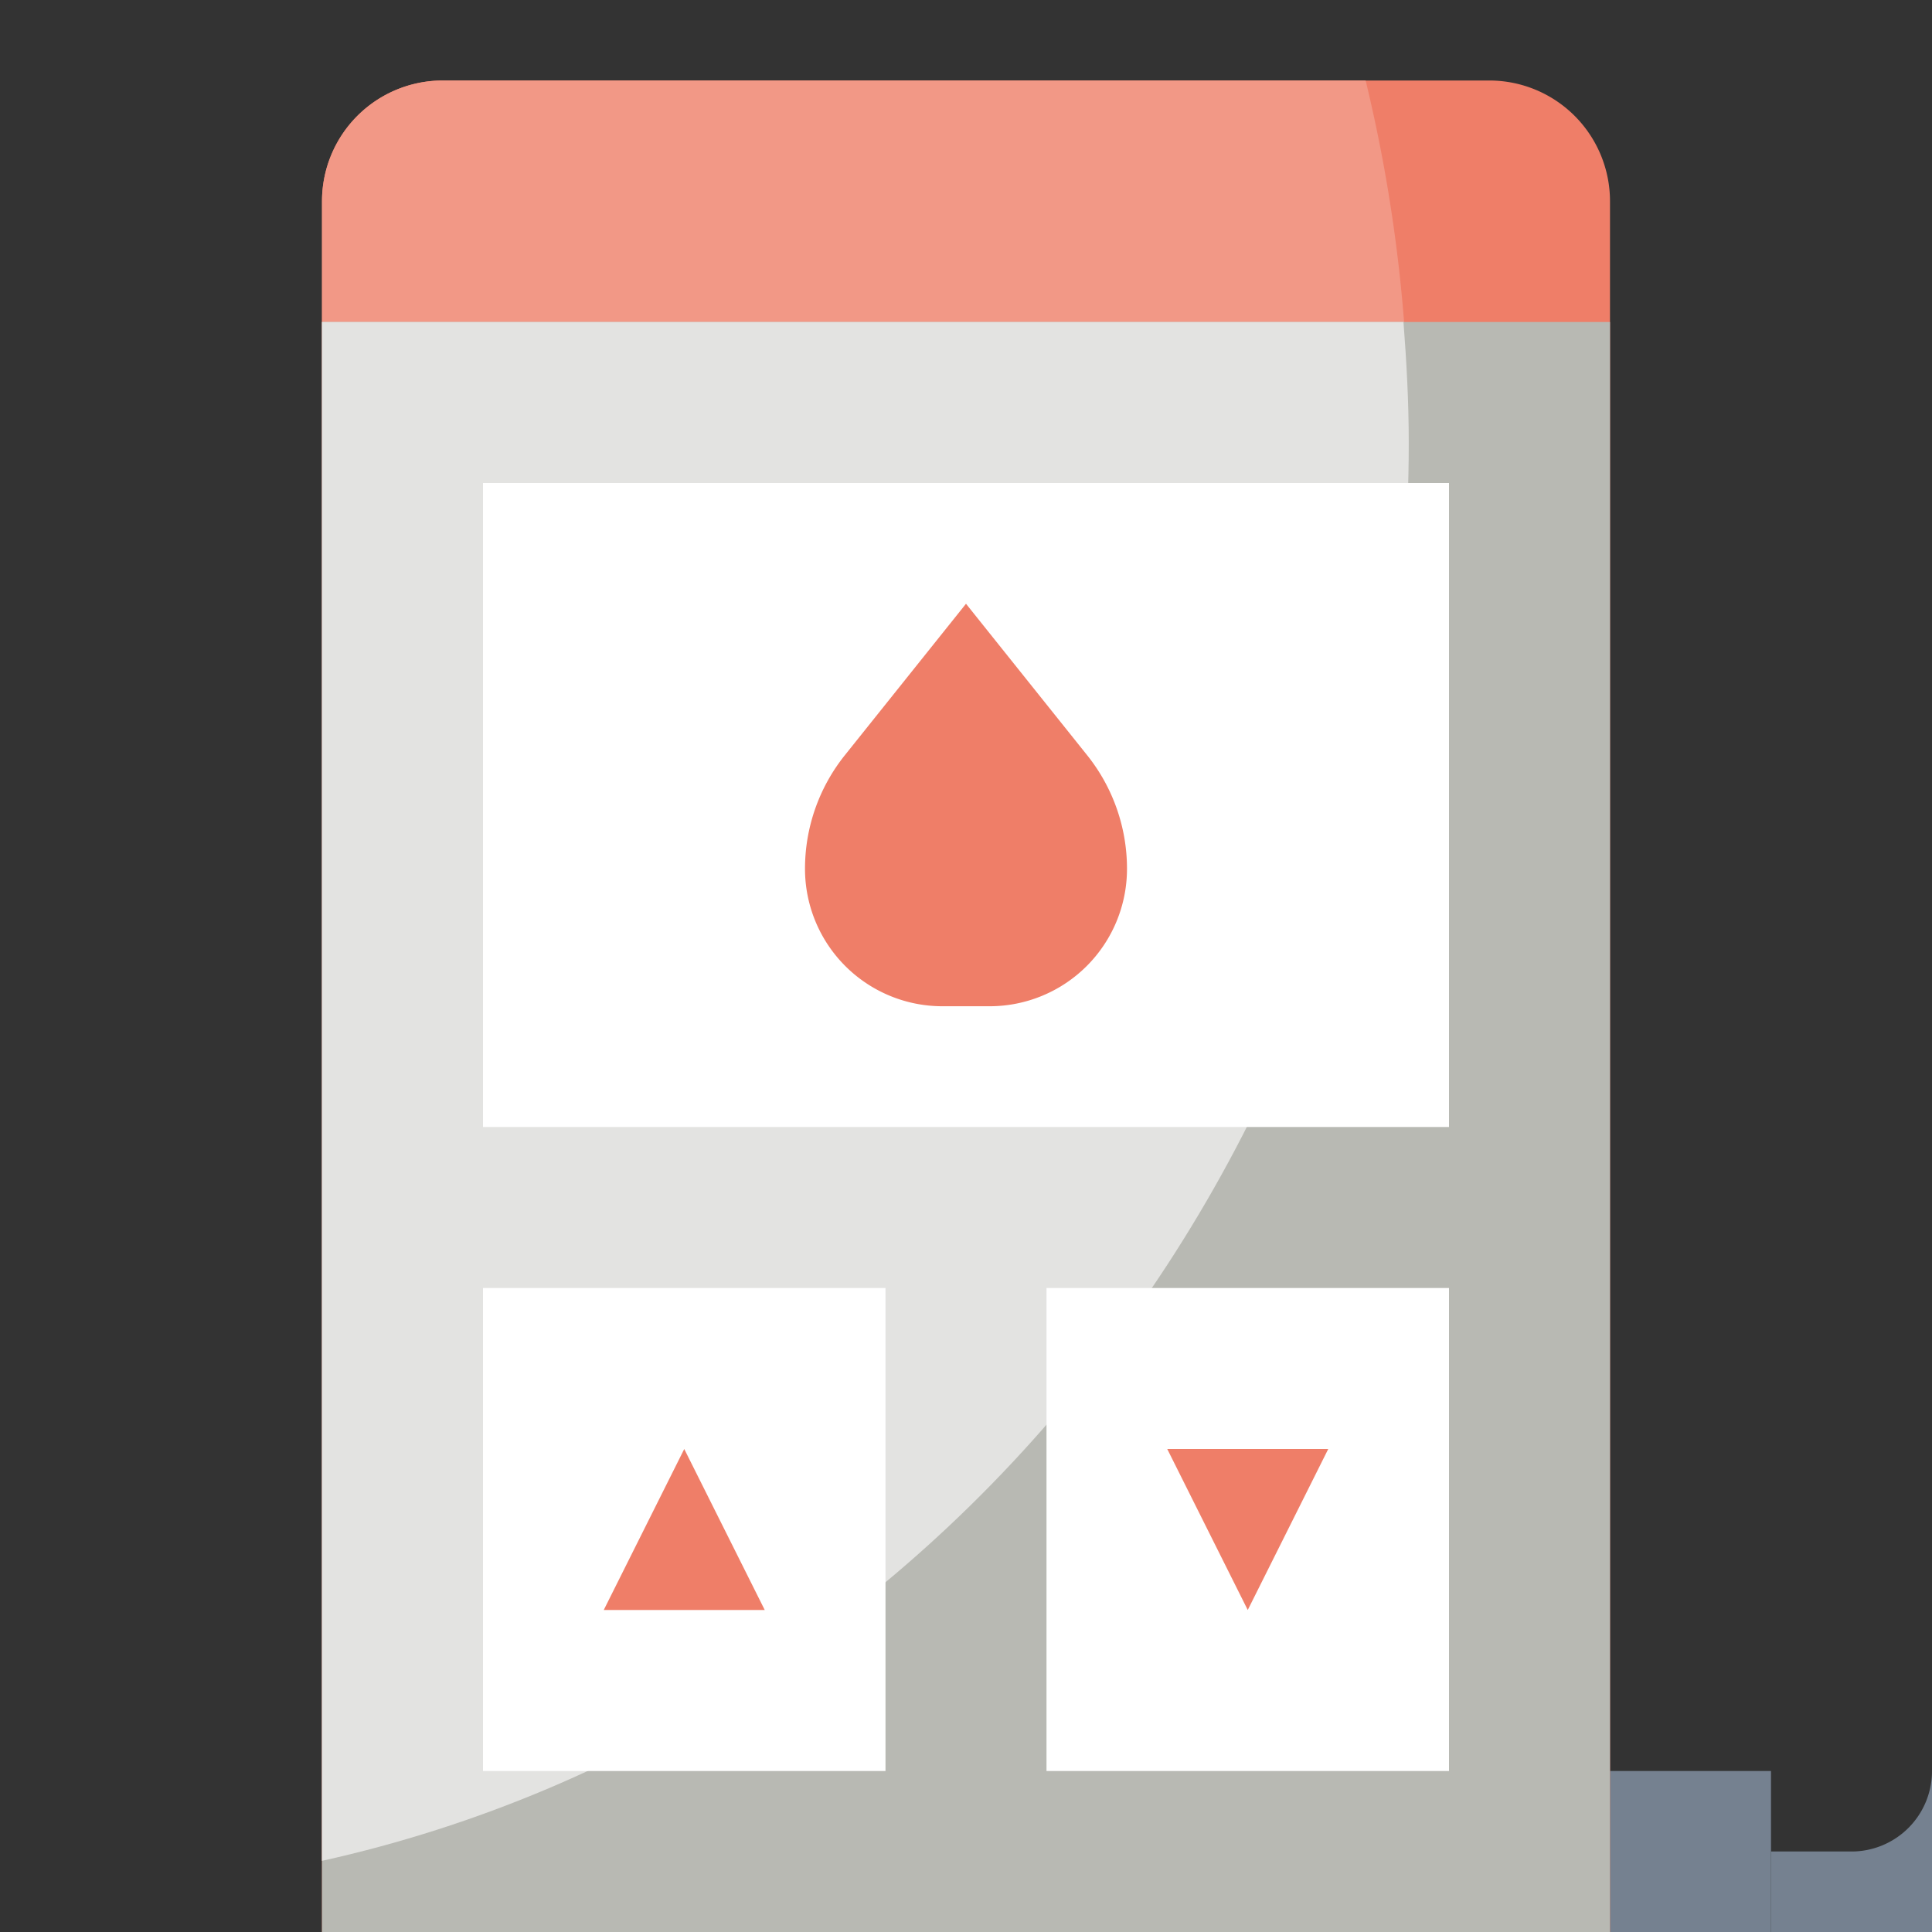 <?xml version="1.0" ?><svg width="48" height="48" viewBox="0 0 48 48" xmlns="http://www.w3.org/2000/svg"><rect x="0" y="0" width="48" height="48" fill="#333333" stroke="none"/><defs><style>.cls-1{fill:#758190;}.cls-2{fill:#ef7e68;}.cls-3{fill:#f29886;}.cls-4{fill:#b8b9b3;}.cls-5{fill:#e3e3e1;}.cls-6{fill:#fff;}</style></defs><title/><g data-name="Layer 10" id="Layer_10"><polygon class="cls-1" points="48 12 48 9 55 2 58 5 53 10 53 12 48 12"/><path class="cls-1" d="M44,46h2a2,2,0,0,0,2-2V12h8v6H52V44a6,6,0,0,1-6,6H44Z"/><polygon class="cls-2" points="52 18 56 18 56 12 48 12 48 26 52 26 52 18"/><path class="cls-1" d="M54,20a3,3,0,0,1-2,2.816V24.9A5.009,5.009,0,0,0,56,20V18H54Z"/><rect class="cls-1" height="8" width="4" x="40" y="44"/><path class="cls-2" d="M8,56V5a3,3,0,0,1,3-3H37a3,3,0,0,1,3,3V56Z"/><path class="cls-3" d="M35,11a38.087,38.087,0,0,0-1.071-9H11A3,3,0,0,0,8,5V46.232C23.419,42.815,35,28.341,35,11Z"/><rect class="cls-4" height="42" width="32" x="8" y="8"/><path class="cls-5" d="M35,11c0-1.012-.054-2.009-.131-3H8V46.232C23.419,42.815,35,28.341,35,11Z"/><rect class="cls-6" height="12" width="10" x="12" y="32"/><rect class="cls-6" height="12" width="10" x="26" y="32"/><polygon class="cls-2" points="15 40 17 36 19 40 15 40"/><polygon class="cls-2" points="29 36 31 40 33 36 29 36"/><rect class="cls-6" height="16" width="24" x="12" y="12"/><path class="cls-2" d="M23.414,25h1.172A3.415,3.415,0,0,0,27,24h0a3.415,3.415,0,0,0,1-2.414h0a4.514,4.514,0,0,0-.991-2.824L24,15l-3.009,3.762A4.514,4.514,0,0,0,20,21.586h0A3.415,3.415,0,0,0,21,24h0A3.415,3.415,0,0,0,23.414,25Z"/><rect class="cls-1" height="6" width="36" x="6" y="56"/></g></svg>